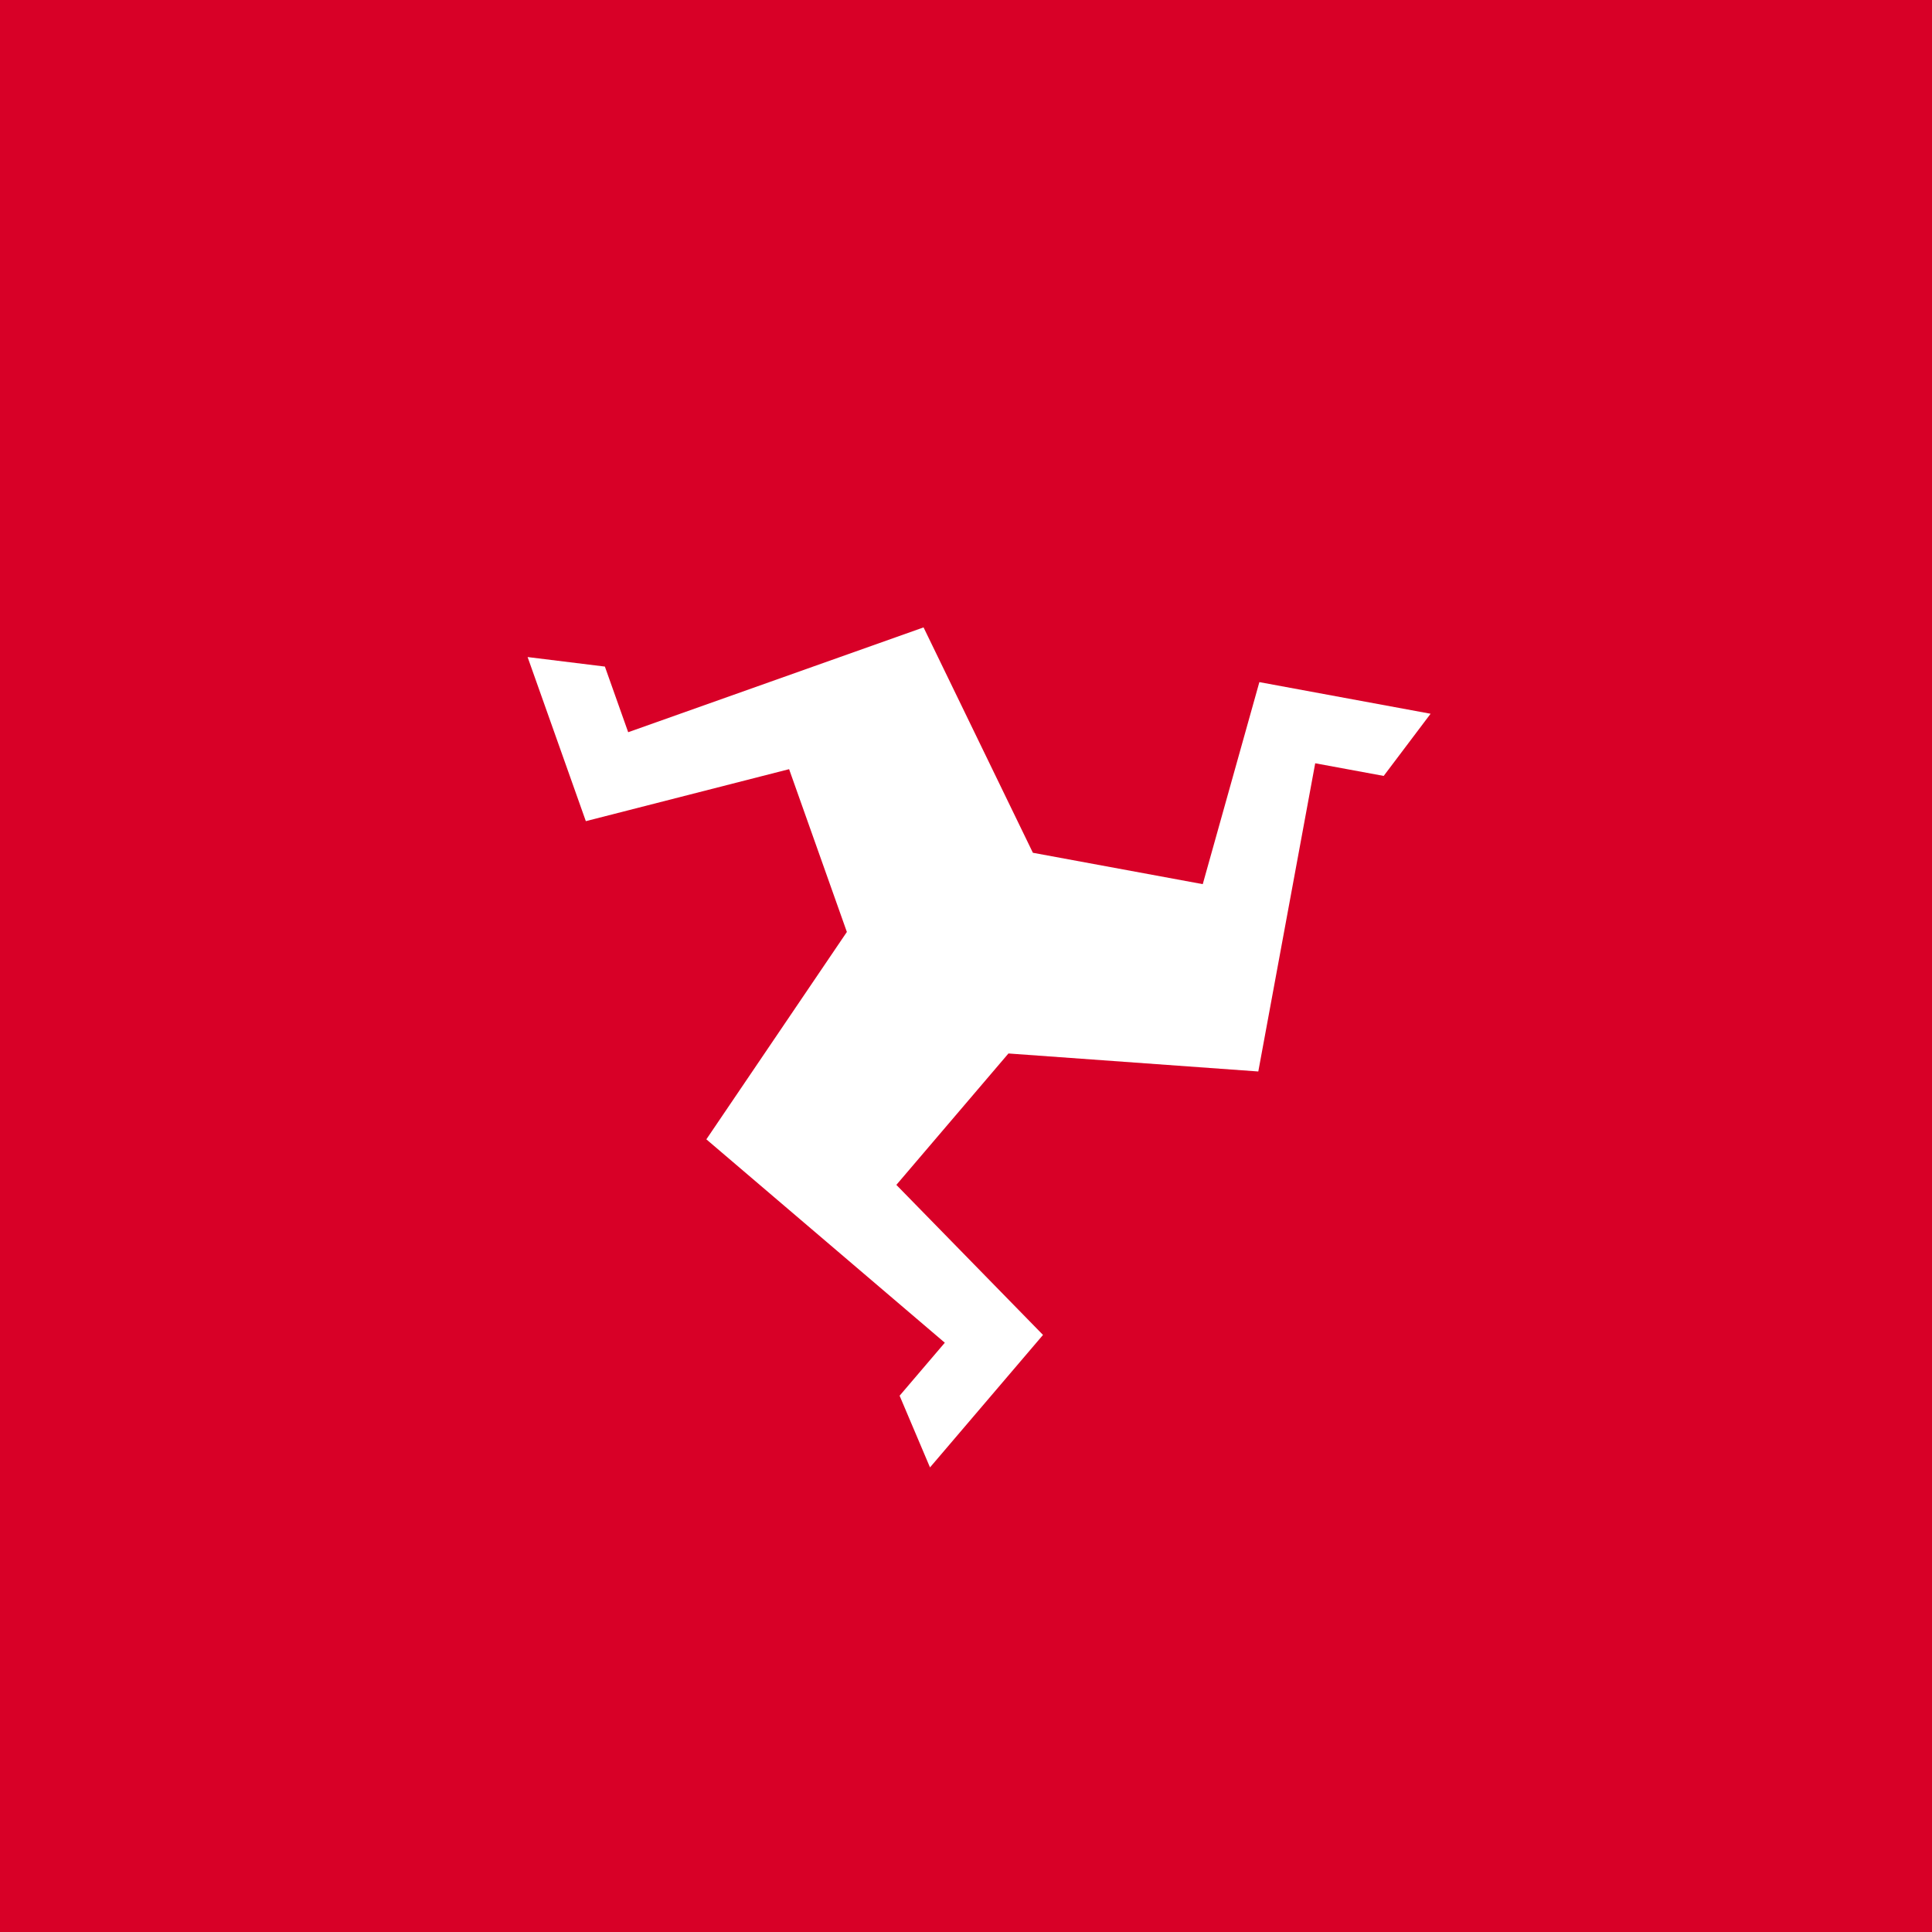 <svg xmlns="http://www.w3.org/2000/svg" viewBox="0 0 512 512"><path fill="#d80027" d="M0 0h512v512H0z"/><path fill="#fff" d="M333.745 180.77l-15.002 53.538-45.015-8.312-28.976-59.727-78.277 27.777-6.174-17.395-20.48-2.523 15.431 43.488 53.869-13.776 15.309 43.139-37.238 54.958 63.194 53.9-11.979 14.043 8.054 19 29.948-35.109-38.865-39.763 29.705-34.826 66.214 4.772 15.082-81.678 18.15 3.351 12.428-16.475-45.378-8.382zm-78.608 69.949z"/></svg>